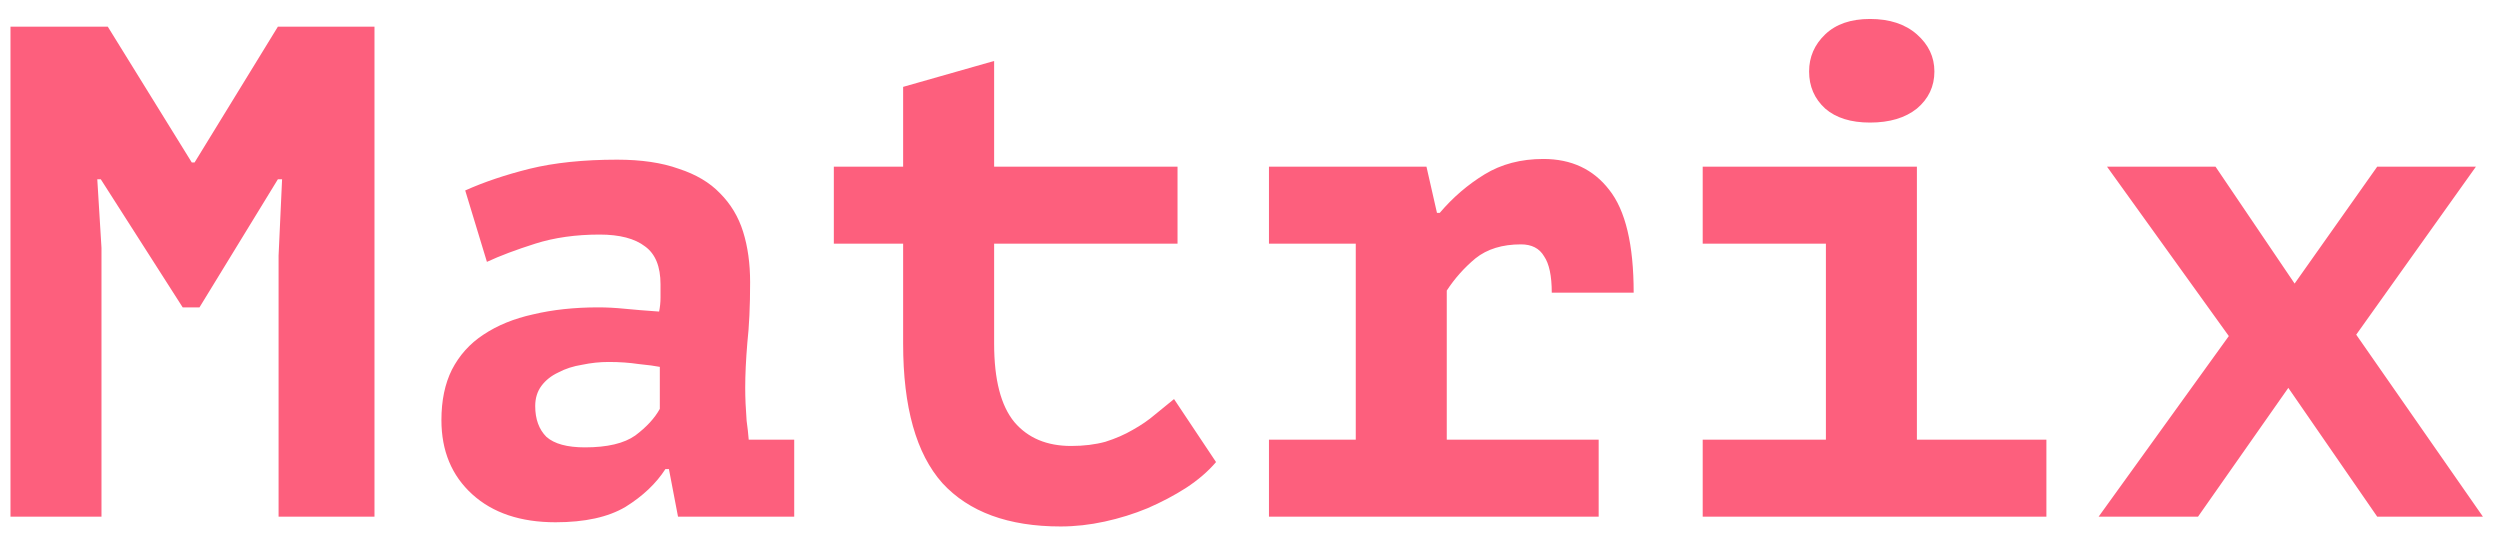 <svg width="150" height="32" viewBox="0 0 150 32" fill="none" xmlns="http://www.w3.org/2000/svg">
<g filter="url(#filter0_d)">
<path d="M17.715 14.334L17.925 9.756H17.673L12.969 17.442H11.961L7.047 9.756H6.837L7.089 13.872V30H1.629V0.6H7.467L12.507 8.748H12.675L17.673 0.6H23.469V30H17.715V14.334ZM28.913 10.428C30.033 9.924 31.321 9.49 32.777 9.126C34.261 8.762 36.011 8.58 38.027 8.58C39.483 8.58 40.715 8.762 41.723 9.126C42.759 9.462 43.585 9.952 44.201 10.596C44.845 11.24 45.307 12.01 45.587 12.906C45.867 13.802 46.007 14.81 46.007 15.93C46.007 17.358 45.951 18.576 45.839 19.584C45.755 20.592 45.713 21.488 45.713 22.272C45.713 22.86 45.741 23.518 45.797 24.246C45.853 24.638 45.895 25.016 45.923 25.38H48.653V30H41.681L41.135 27.144H40.925C40.365 28.012 39.567 28.768 38.531 29.412C37.495 30.028 36.095 30.336 34.331 30.336C32.231 30.336 30.565 29.776 29.333 28.656C28.101 27.536 27.485 26.052 27.485 24.204C27.485 23.028 27.695 22.02 28.115 21.18C28.563 20.312 29.193 19.612 30.005 19.08C30.845 18.52 31.839 18.114 32.987 17.862C34.163 17.582 35.465 17.442 36.893 17.442C37.397 17.442 37.929 17.47 38.489 17.526C39.049 17.582 39.735 17.638 40.547 17.694C40.603 17.414 40.631 17.134 40.631 16.854V16.056C40.631 14.992 40.323 14.236 39.707 13.788C39.091 13.312 38.181 13.074 36.977 13.074C35.549 13.074 34.261 13.256 33.113 13.62C31.965 13.984 30.999 14.348 30.215 14.712L28.913 10.428ZM36.095 25.842C37.439 25.842 38.447 25.604 39.119 25.128C39.791 24.624 40.281 24.092 40.589 23.532V21.012C40.309 20.956 39.889 20.9 39.329 20.844C38.769 20.76 38.167 20.718 37.523 20.718C36.991 20.718 36.459 20.774 35.927 20.886C35.395 20.97 34.919 21.124 34.499 21.348C34.079 21.544 33.743 21.81 33.491 22.146C33.239 22.482 33.113 22.888 33.113 23.364C33.113 24.148 33.337 24.764 33.785 25.212C34.261 25.632 35.031 25.842 36.095 25.842ZM55.188 13.62H51.03V9H55.188V4.212L60.648 2.658V9H71.652V13.62H60.648V19.626C60.648 21.782 61.054 23.35 61.866 24.33C62.678 25.282 63.812 25.758 65.268 25.758C66.024 25.758 66.71 25.674 67.326 25.506C67.942 25.31 68.488 25.072 68.964 24.792C69.468 24.512 69.916 24.204 70.308 23.868C70.728 23.532 71.106 23.224 71.442 22.944L73.962 26.724C73.486 27.284 72.884 27.802 72.156 28.278C71.456 28.726 70.686 29.132 69.846 29.496C69.034 29.832 68.18 30.098 67.284 30.294C66.388 30.49 65.506 30.588 64.638 30.588C61.502 30.588 59.136 29.72 57.54 27.984C55.972 26.22 55.188 23.434 55.188 19.626V13.62ZM77.138 25.38H82.346V13.62H77.138V9H86.588L87.218 11.772H87.386C88.17 10.848 89.066 10.078 90.074 9.462C91.082 8.846 92.258 8.538 93.602 8.538C95.282 8.538 96.598 9.154 97.55 10.386C98.53 11.618 99.02 13.676 99.02 16.56H94.106C94.106 15.552 93.952 14.824 93.644 14.376C93.364 13.9 92.902 13.662 92.258 13.662C91.138 13.662 90.228 13.942 89.528 14.502C88.856 15.062 88.282 15.706 87.806 16.434V25.38H96.92V30H77.138V25.38ZM103.162 25.38H110.554V13.62H103.162V9H116.014V25.38H123.784V30H103.162V25.38ZM109.546 3.288C109.546 2.42 109.868 1.678 110.512 1.062C111.156 0.446 112.052 0.138 113.2 0.138C114.376 0.138 115.314 0.446 116.014 1.062C116.714 1.678 117.064 2.42 117.064 3.288C117.064 4.184 116.714 4.926 116.014 5.514C115.314 6.074 114.376 6.354 113.2 6.354C112.052 6.354 111.156 6.074 110.512 5.514C109.868 4.926 109.546 4.184 109.546 3.288ZM134.729 19.164L127.421 9H133.931L138.677 16.014L143.633 9H149.555L142.373 19.08L149.975 30H143.633L138.299 22.272L132.881 30H126.917L134.729 19.164Z" fill="#FD5F7D"/>
</g>
<defs>
<filter id="filter0_d" x="0.629" y="0.138" width="149.346" height="31.45" filterUnits="userSpaceOnUse" color-interpolation-filters="sRGB">
<feFlood flood-opacity="0" result="BackgroundImageFix"/>
<feColorMatrix in="SourceAlpha" type="matrix" values="0 0 0 0 0 0 0 0 0 0 0 0 0 0 0 0 0 0 127 0"/>
<feOffset dx="-1" dy="1"/>
<feColorMatrix type="matrix" values="0 0 0 0 0 0 0 0 0 0.38 0 0 0 0 0.765 0 0 0 1 0"/>
<feBlend mode="normal" in2="BackgroundImageFix" result="effect1_dropShadow"/>
<feBlend mode="normal" in="SourceGraphic" in2="effect1_dropShadow" result="shape"/>
</filter>
</defs>
</svg>
